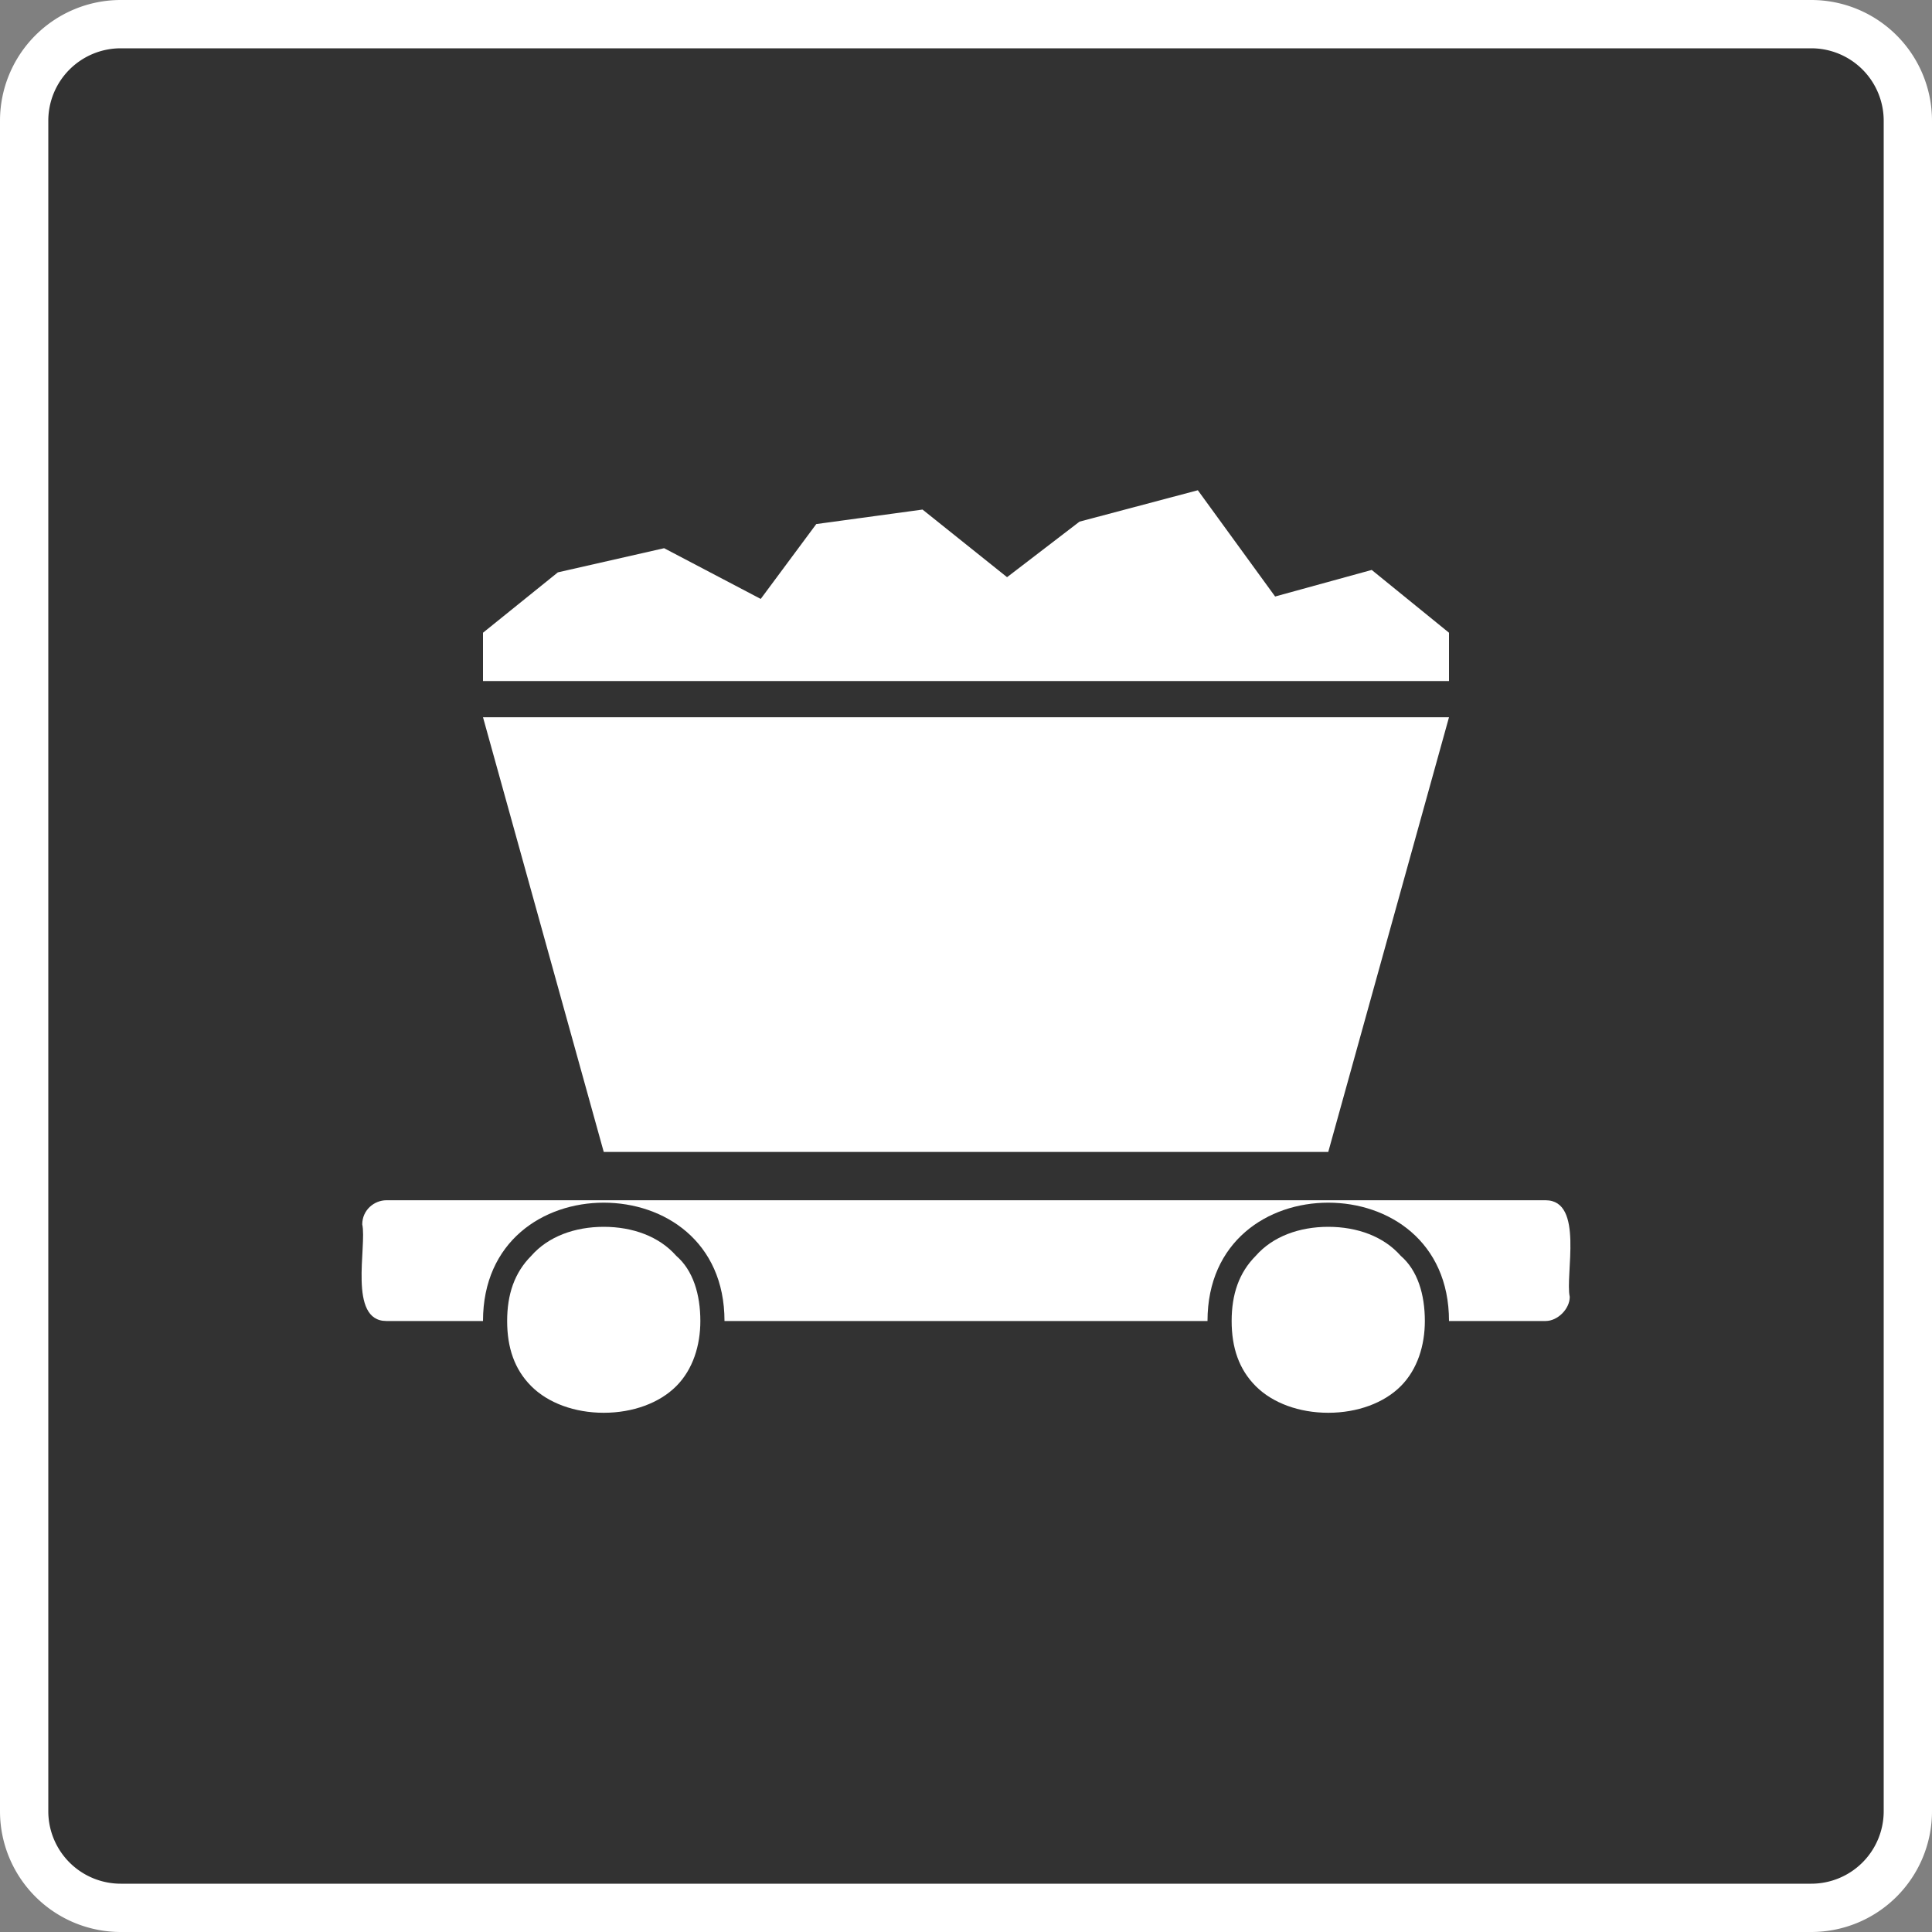 <svg xmlns="http://www.w3.org/2000/svg" id="Layer_2" viewBox="0 0 80 80" width="32" height="32"><rect x="0" y="0" width="80" height="80" fill="#808080" stroke="none"/><defs><style>.cls-1{fill:#fff}.cls-2{fill:#323232}</style></defs><g id="Layer_1-2"><rect width="78" height="78" x="1" y="1" class="cls-2" rx="4" ry="4"/><path d="M75 2a3 3 0 0 1 3 3v70a3 3 0 0 1-3 3H5a3 3 0 0 1-3-3V5a3 3 0 0 1 3-3h70m0-2H5a5 5 0 0 0-5 5v70a5 5 0 0 0 5 5h70a5 5 0 0 0 5-5V5a5 5 0 0 0-5-5Z" class="cls-1"/><path d="M64 54.7H16c-1.6 0-.8-3.1-1-4 0-.6.5-1 1-1h48c1.6 0 .8 3.1 1 4 0 .5-.5 1-1 1Z" class="cls-1"/><path d="M55 59c-1.3 0-2.5-.4-3.4-1.3a4.1 4.1 0 0 1-1.1-3c0-1.3.4-2.3 1.1-3 .9-1 2-1.4 3.4-1.4s2.5.5 3.4 1.3c.7.8 1.1 1.8 1.1 3 0 1.3-.4 2.4-1.1 3.1-.9.9-2 1.3-3.4 1.3Z" class="cls-1"/><path d="M55 50.8c1.2 0 2.3.4 3 1.2.7.6 1 1.6 1 2.7 0 1-.3 2-1 2.7-.7.7-1.8 1.1-3 1.1s-2.3-.4-3-1.1c-.7-.7-1-1.6-1-2.7s.3-2 1-2.7c.7-.8 1.8-1.2 3-1.2m0-1c-2.5 0-5 1.6-5 4.9 0 3.2 2.5 4.8 5 4.8s5-1.6 5-4.8c0-3.3-2.5-4.9-5-4.9Z" class="cls-2"/><path d="M25 59c-1.3 0-2.5-.4-3.4-1.3a4.1 4.1 0 0 1-1.1-3c0-1.3.4-2.3 1.1-3 .8-1 2-1.4 3.4-1.4s2.5.5 3.4 1.3c.7.8 1.1 1.8 1.1 3 0 1.3-.4 2.4-1.1 3.1-.8.9-2 1.3-3.4 1.3Z" class="cls-1"/><path d="M25 50.8c1.2 0 2.3.4 3 1.2.7.6 1 1.6 1 2.7 0 1-.3 2-1 2.7-.7.7-1.8 1.1-3 1.1s-2.3-.4-3-1.1c-.7-.7-1-1.6-1-2.7s.3-2 1-2.7c.7-.8 1.8-1.2 3-1.2m0-1c-2.5 0-5 1.6-5 4.9 0 3.2 2.5 4.8 5 4.8s5-1.6 5-4.8c0-3.3-2.5-4.9-5-4.9Z" class="cls-2"/><path d="M55 47.7H25l-5-18h40l-5 18zM60 28.2H20v-2l3.1-2.5 4.4-1 4 2.1 2.3-3.1 4.4-.6 3.5 2.8 3-2.3 4.9-1.3 3.2 4.4 4-1.1 3.2 2.6v2z" class="cls-1"/></g></svg>